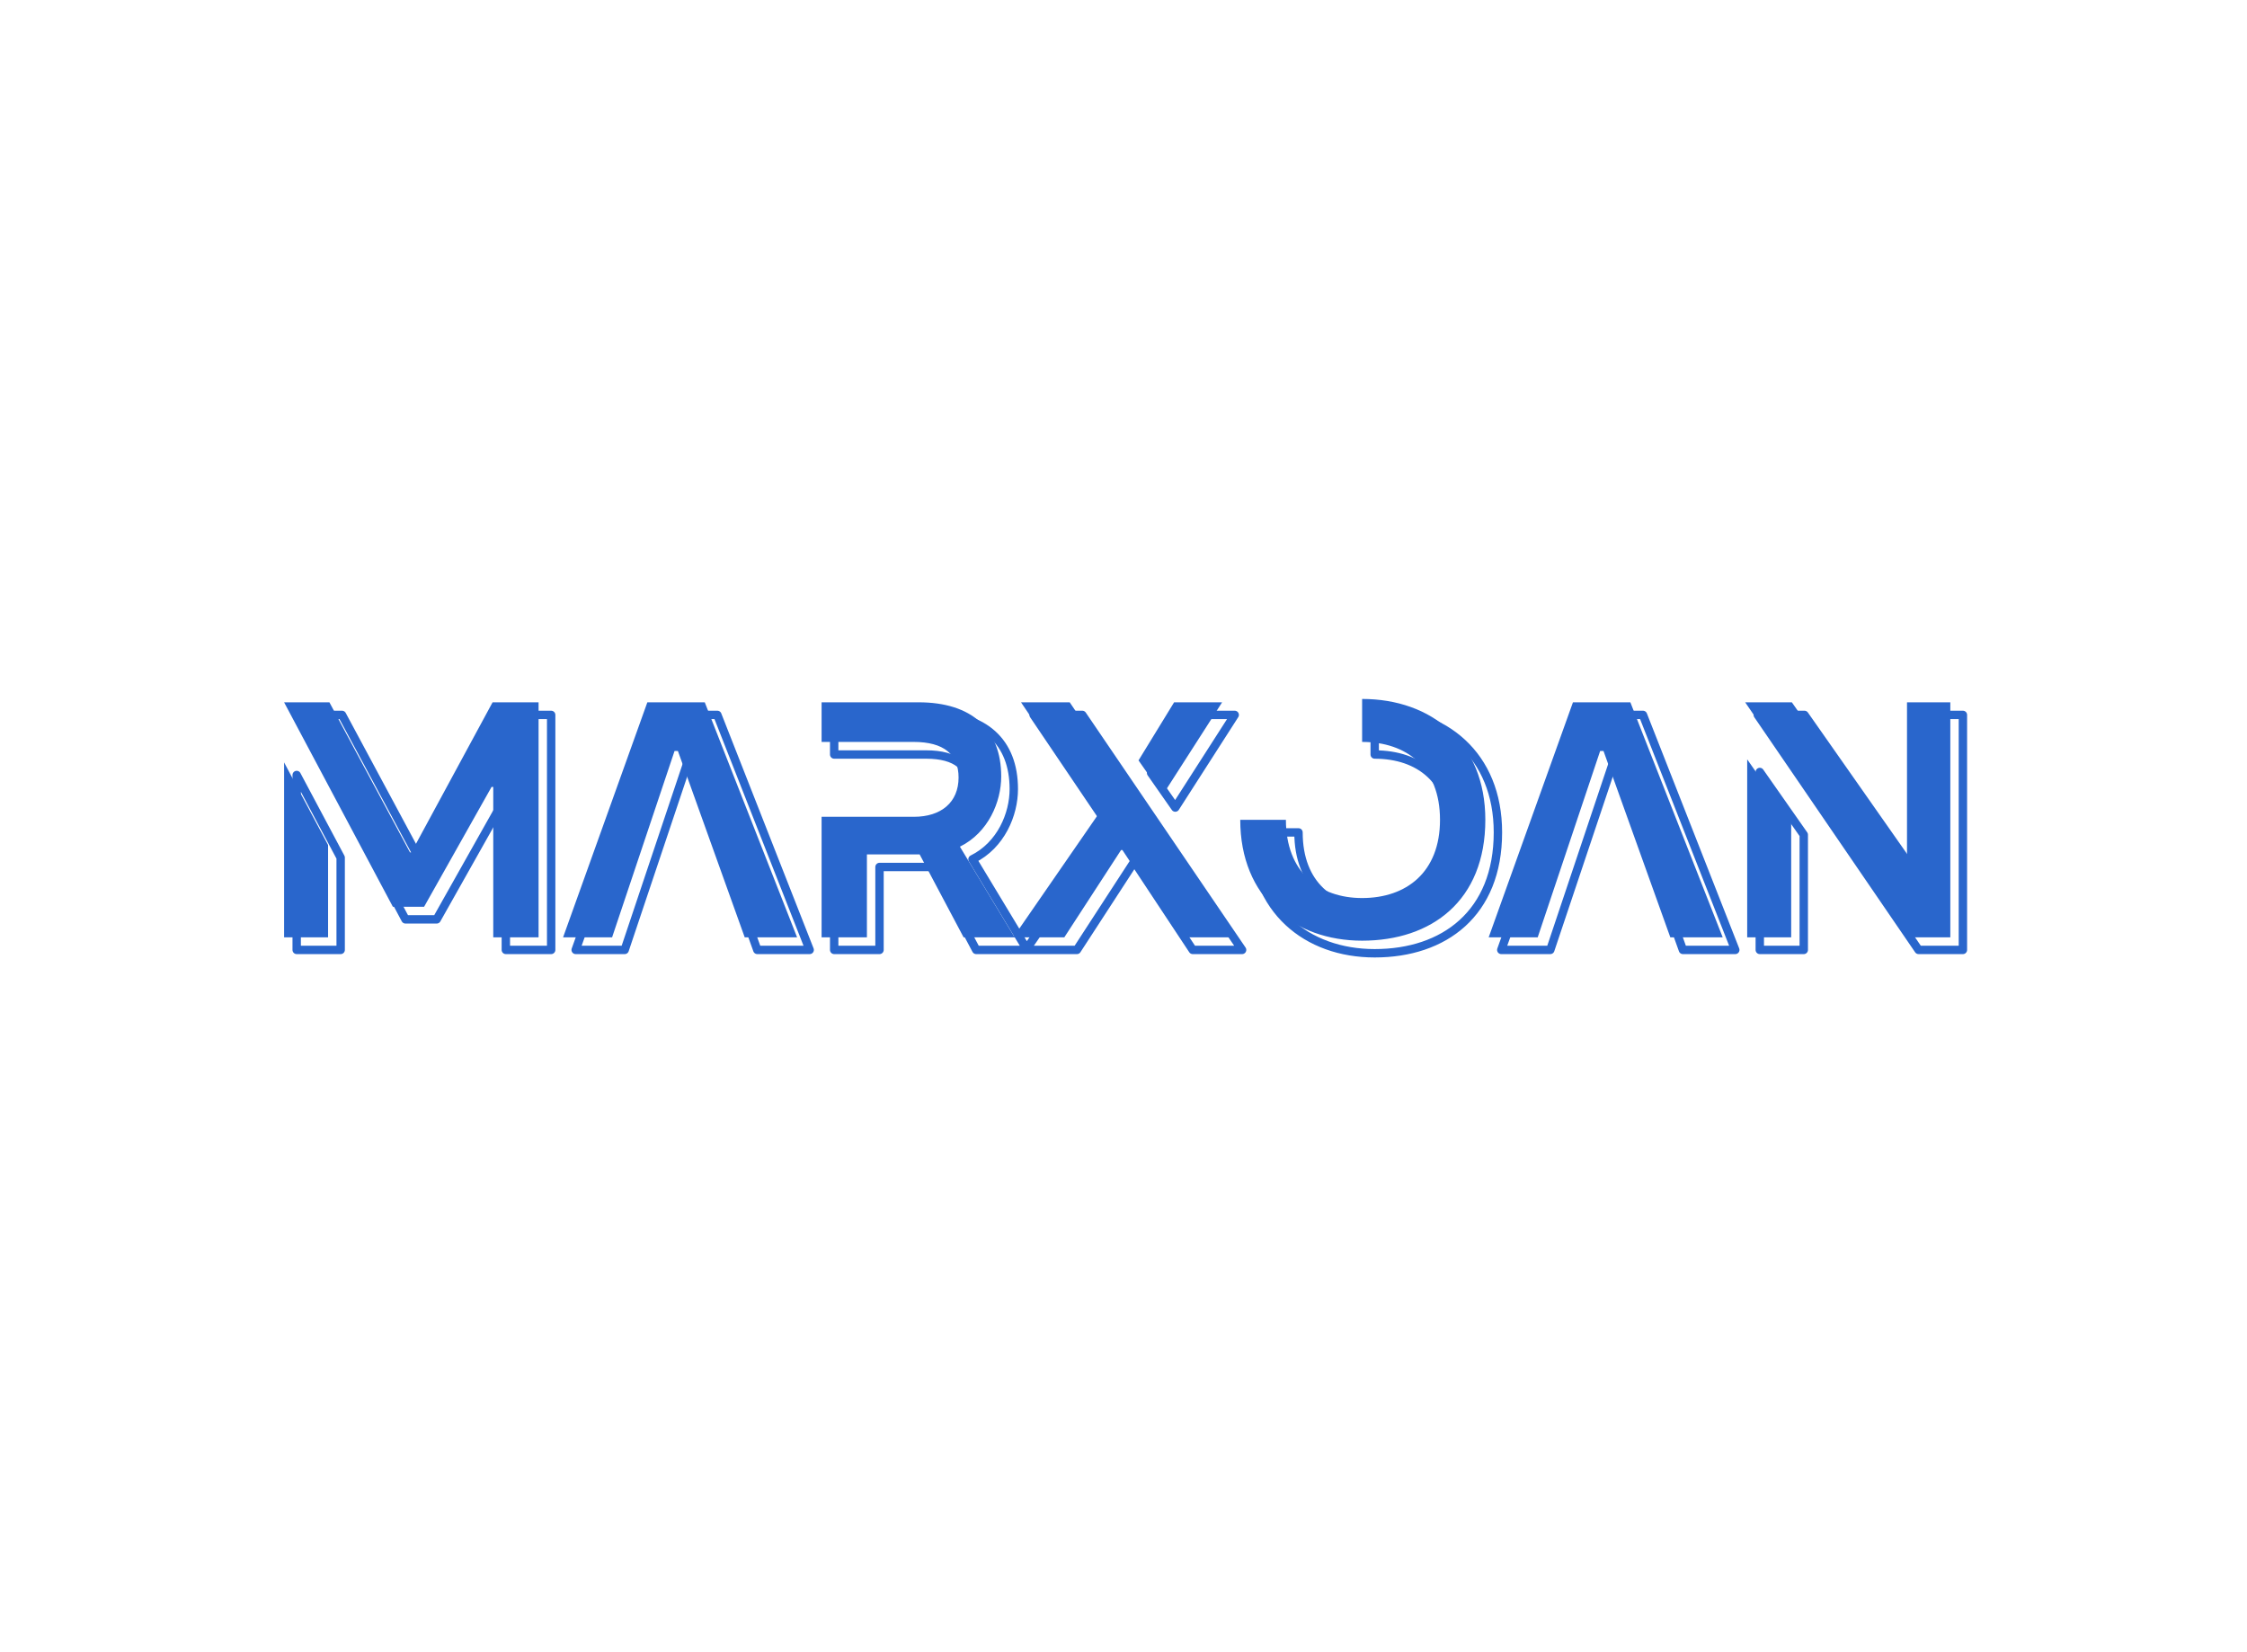 <svg data-v-0dd9719b="" version="1.0" xmlns="http://www.w3.org/2000/svg" height="100%" viewBox="0 0 340 250" preserveAspectRatio="xMidYMid meet" color-interpolation-filters="sRGB" style="margin: auto;">
        <rect data-v-0dd9719b="" x="0" y="0" width="100%" height="100%" fill="#ffffff" fill-opacity="1" class="background"/>
        <rect data-v-0dd9719b="" x="0" y="0" width="100%" height="100%" fill="url(#watermark)" fill-opacity="1" class="watermarklayer"/>
        <g data-v-0dd9719b="" fill="#2966CC" class="basesvg" transform="translate(42.987,105.76)">
            <g fill-rule="" class="tp-name">
                <g transform="scale(1.27)">
                    <g>
                        <g stroke="#2966CC" stroke-width="1" stroke-linecap="round" stroke-linejoin="round" data-gra-attr="stroke" paint-order="stroke" fill-opacity="0" transform="translate(1.5, 1.5)">
                            <path d="M15.68-3.64L19.4-3.64 27.44-17.92 27.64-17.92 27.64 0 33.04 0 33.04-28 27.56-28 17.88-10.12 17.72-10.12 8.12-28 2.72-28ZM2.72 0L7.96 0 7.96-11 2.72-20.84ZM52.84-28L46-28 35.96 0 41.8 0 49.24-22.2 49.64-22.2 57.6 0 63.84 0ZM66.76 0L72.16 0 72.16-9.88 78.44-9.88 83.68 0 89.76 0 83.24-10.8C86.64-12.48 88.16-16.16 88.16-19.16 88.16-24.8 84.64-28 78.32-28L66.76-28 66.76-23.28 77.72-23.28C81.32-23.28 83.08-21.8 83.08-19.04 83.08-16.08 81-14.36 77.76-14.36L66.76-14.36ZM96.32-28L90.52-28 99.6-14.56 99.6-14.48 89.6 0 95.68 0 102.44-10.4 102.6-10.4 109.48 0 115.36 0ZM107.4-16.96L114.48-28 108.76-28 104.52-21.08ZM131.16-28.4L131.16-23.28C136.44-23.28 140.44-20.24 140.44-14 140.44-7.76 136.44-4.68 131.16-4.68 126.04-4.68 122.08-7.76 122.08-14 122.08-14 116.64-14 116.64-14 116.64-4.76 123.08 0.4 131.16 0.4 139.44 0.4 145.84-4.36 145.84-14 145.84-23.2 139.44-28.4 131.16-28.4ZM163.12-28L156.28-28 146.24 0 152.08 0 159.52-22.2 159.92-22.2 167.88 0 174.12 0ZM195.96 0L201.24 0 201.24-28 196.08-28 196.08-8.72 195.88-8.72 182.36-28 176.8-28ZM177.04 0L182.28 0 182.28-13.72 177.04-21.2Z" transform="translate(-2.72, 28.4)"/>
                        </g>
                        <g>
                            <path d="M15.68-3.64L19.4-3.64 27.44-17.92 27.64-17.92 27.64 0 33.04 0 33.04-28 27.56-28 17.88-10.12 17.72-10.12 8.12-28 2.72-28ZM2.72 0L7.96 0 7.96-11 2.72-20.84ZM52.84-28L46-28 35.96 0 41.8 0 49.24-22.2 49.64-22.2 57.6 0 63.84 0ZM66.76 0L72.16 0 72.16-9.88 78.44-9.88 83.68 0 89.76 0 83.24-10.8C86.64-12.48 88.16-16.16 88.16-19.16 88.16-24.8 84.64-28 78.32-28L66.76-28 66.76-23.28 77.72-23.28C81.32-23.28 83.08-21.8 83.08-19.04 83.08-16.08 81-14.36 77.76-14.36L66.76-14.36ZM96.32-28L90.52-28 99.6-14.56 99.6-14.48 89.6 0 95.68 0 102.44-10.4 102.6-10.4 109.48 0 115.36 0ZM107.4-16.96L114.48-28 108.76-28 104.52-21.08ZM131.16-28.4L131.16-23.28C136.44-23.28 140.44-20.24 140.44-14 140.44-7.76 136.44-4.68 131.16-4.68 126.04-4.68 122.08-7.76 122.08-14 122.08-14 116.64-14 116.64-14 116.64-4.76 123.08 0.4 131.16 0.4 139.44 0.4 145.84-4.36 145.84-14 145.84-23.2 139.44-28.4 131.16-28.4ZM163.12-28L156.28-28 146.24 0 152.08 0 159.52-22.2 159.92-22.2 167.88 0 174.12 0ZM195.96 0L201.24 0 201.24-28 196.08-28 196.08-8.72 195.88-8.72 182.36-28 176.8-28ZM177.04 0L182.28 0 182.28-13.72 177.04-21.2Z" transform="translate(-2.72, 28.4)"/>
                        </g>
                    </g>
                </g>
            </g> <!---->
        </g>
        <defs v-gra="od"/>
    </svg>
